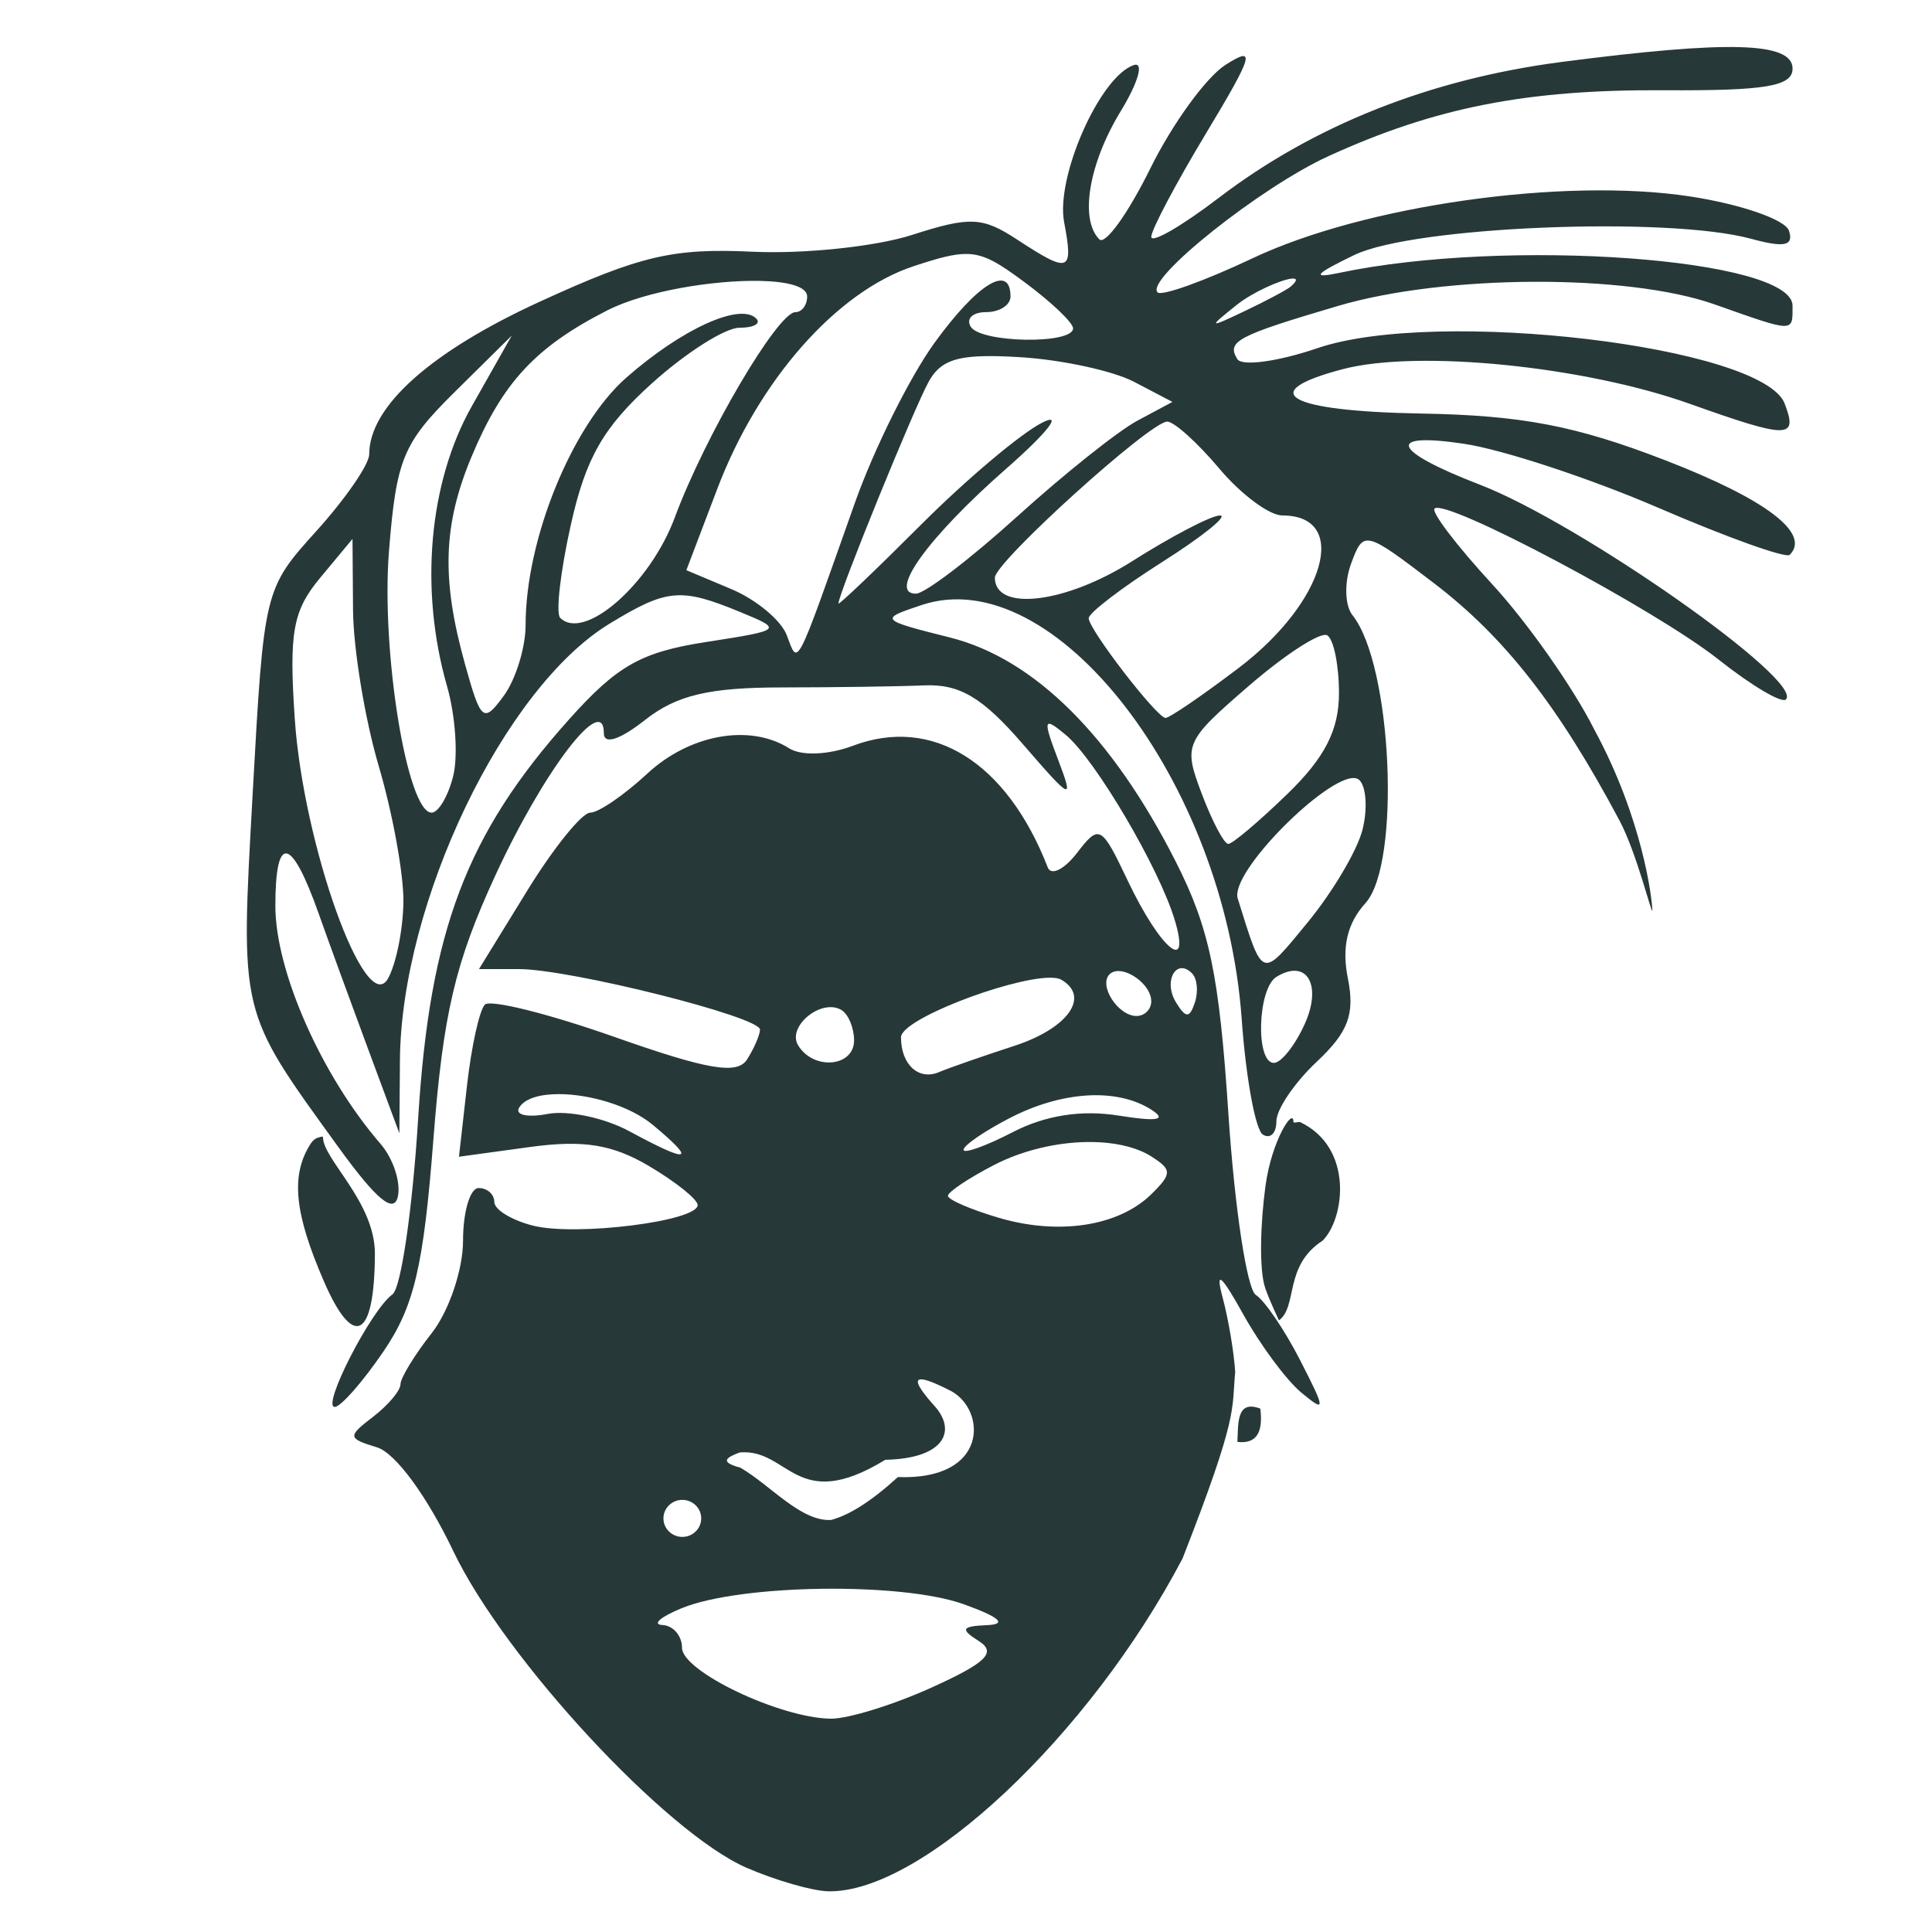 <?xml version="1.0" encoding="UTF-8" standalone="no"?>
<svg viewBox="0 0 135.467 135.467" version="1.1" id="svg8" inkscapeversion="1.1.2 (b8e25be833, 2022-02-05)" sodipodidocname="Rampart_Icon.svg"
   xmlnsinkscape="http://www.inkscape.org/namespaces/inkscape"
   xmlnssodipodi="http://sodipodi.sourceforge.net/DTD/sodipodi-0.dtd"
   xmlns="http://www.w3.org/2000/svg"
   xmlnssvg="http://www.w3.org/2000/svg"
   xmlnsrdf="http://www.w3.org/1999/02/22-rdf-syntax-ns#"
   xmlnscc="http://creativecommons.org/ns#"
   xmlnsdc="http://purl.org/dc/elements/1.1/">
   <defs id="defs2" />
   <sodipodinamedview id="base" pagecolor="#ffffff" bordercolor="#666666" borderopacity="1.0" inkscapepageopacity="0.0" inkscapepageshadow="2" inkscapezoom="0.7" inkscapecx="182.143" inkscapecy="217.143" inkscapedocument-units="mm" inkscapecurrent-layer="layer1" inkscapedocument-rotation="0" showgrid="false" units="px" inkscapewindow-width="1600" inkscapewindow-height="837" inkscapewindow-x="-8" inkscapewindow-y="-8" inkscapewindow-maximized="1" inkscapepagecheckerboard="0" />
   <g inkscapelabel="Layer 1" inkscapegroupmode="layer" id="layer1">
      <g id="g859" style="fill:#273839;fill-opacity:1" transform="matrix(3.104,0,0,3.104,-211.167,-73.061)">
         <path id="path847" style="fill:#273839;fill-opacity:1;stroke-width:1.333" d="m 405.039,92.84 c -3.134,-0.091 -8.052,0.333 -15.184,1.26 -11.204,1.455 -21.124,5.387 -29.258,11.596 -3.158,2.41 -5.74,3.901 -5.74,3.312 0,-0.588 2.101,-4.557 4.668,-8.82 4.052,-6.729 4.271,-7.501 1.666,-5.842 -1.651,1.051 -4.541,5.035 -6.424,8.852 -1.883,3.817 -3.834,6.53 -4.334,6.029 -1.7,-1.7 -0.908,-6.452 1.822,-10.93 1.497,-2.455 1.999,-4.222 1.115,-3.928 -2.877,0.959 -6.674,9.518 -5.941,13.393 0.809,4.278 0.462,4.407 -4.014,1.475 -2.947,-1.931 -4.016,-1.979 -8.953,-0.389 -3.083,0.993 -9.205,1.637 -13.605,1.43 -6.77,-0.319 -9.551,0.333 -18.084,4.24 -9.349,4.28 -14.582,8.958 -14.582,13.035 0,0.854 -2.02,3.785 -4.486,6.516 -4.466,4.943 -4.487,5.038 -5.445,22.361 -1.051,19.006 -1.192,18.425 7.264,30.121 3.299,4.563 4.799,5.802 5.117,4.232 0.248,-1.221 -0.42,-3.224 -1.482,-4.453 -5.034,-5.822 -8.967,-14.721 -8.967,-20.285 0,-6.208 1.361,-5.946 3.715,0.717 0.777,2.2 2.639,7.301 4.135,11.334 l 2.721,7.332 0.047,-6.213 c 0.104,-13.475 8.861,-31.735 17.848,-37.215 4.905,-2.991 6.077,-3.1 11.113,-1.027 3.713,1.528 3.683,1.557 -2.912,2.584 -5.499,0.856 -7.537,2.012 -11.635,6.592 -8.752,9.781 -11.869,18.014 -12.857,33.977 -0.48,7.747 -1.465,14.511 -2.189,15.029 -1.819,1.301 -6.081,9.609 -4.924,9.598 0.516,-0.005 2.386,-2.134 4.156,-4.732 2.611,-3.834 3.413,-7.234 4.25,-18.035 0.834,-10.763 1.845,-15.078 5.289,-22.551 4.109,-8.915 9.244,-15.644 9.244,-12.115 0,1.008 1.35,0.574 3.516,-1.129 2.684,-2.111 5.443,-2.767 11.666,-2.771 4.483,-0.003 9.931,-0.081 12.105,-0.174 3.047,-0.13 4.981,1.017 8.426,5.002 4.187,4.844 4.377,4.928 3.002,1.312 -1.315,-3.46 -1.247,-3.678 0.652,-2.102 2.522,2.093 7.968,11.345 9.303,15.805 1.401,4.679 -1.251,2.444 -4.018,-3.385 -2.238,-4.716 -2.424,-4.816 -4.316,-2.354 -1.087,1.415 -2.211,1.972 -2.496,1.238 -3.495,-8.979 -9.822,-12.931 -16.604,-10.371 -2.081,0.786 -4.395,0.88 -5.432,0.223 -3.344,-2.119 -8.475,-1.207 -12.094,2.148 -1.977,1.833 -4.171,3.334 -4.873,3.334 -0.702,0 -3.123,2.999 -5.379,6.666 l -4.102,6.666 h 3.381 c 4.378,0 20.601,4.07 20.574,5.162 -0.011,0.461 -0.506,1.602 -1.098,2.535 -0.839,1.323 -3.325,0.902 -11.295,-1.908 -5.62,-1.981 -10.596,-3.222 -11.059,-2.76 -0.462,0.462 -1.149,3.569 -1.525,6.904 l -0.684,6.064 6.027,-0.826 c 4.562,-0.625 7.037,-0.232 10.174,1.621 2.28,1.347 4.146,2.843 4.146,3.324 0,1.379 -10.359,2.677 -14.023,1.758 -1.82,-0.457 -3.311,-1.366 -3.311,-2.02 0,-0.654 -0.601,-1.188 -1.334,-1.188 -0.733,0 -1.332,2.019 -1.332,4.486 0,2.468 -1.201,6.012 -2.668,7.877 -1.467,1.865 -2.666,3.83 -2.666,4.367 0,0.537 -1.051,1.782 -2.334,2.768 -2.198,1.688 -2.178,1.839 0.334,2.607 1.566,0.479 4.252,4.132 6.508,8.854 4.378,9.163 18.122,23.999 24.998,26.984 2.472,1.073 5.603,1.975 6.959,2.004 7.97,0.169 22.272,-13.266 30.201,-28.369 4.804,-12.276 4.187,-12.617 4.488,-15.912 -0.099,-1.65 -0.58,-4.499 -1.07,-6.332 -0.637,-2.384 -0.137,-1.978 1.756,1.428 1.456,2.619 3.678,5.618 4.941,6.666 2.115,1.754 2.107,1.536 -0.096,-2.762 -1.316,-2.567 -3.013,-5.066 -3.771,-5.555 -0.759,-0.489 -1.81,-7.433 -2.338,-15.432 -0.782,-11.853 -1.612,-15.828 -4.482,-21.492 -5.427,-10.71 -12.067,-17.308 -19.238,-19.113 -6.028,-1.518 -6.064,-1.561 -2.42,-2.775 11.287,-3.762 25.824,15.041 27.271,35.275 0.36,5.037 1.173,9.48 1.807,9.871 0.633,0.392 1.152,-0.119 1.152,-1.135 0,-1.015 1.547,-3.298 3.436,-5.072 2.699,-2.536 3.268,-4.06 2.656,-7.117 -0.532,-2.661 -0.058,-4.686 1.502,-6.41 3.041,-3.361 2.278,-20.31 -1.105,-24.539 -0.658,-0.822 -0.712,-2.802 -0.121,-4.4 1.059,-2.863 1.161,-2.839 7.059,1.664 6.04,4.612 10.612,10.458 15.818,20.23 1.485,2.787 2.816,8.301 2.802,7.658 -0.022,-1.032 -0.837,-7.842 -4.968,-15.445 -1.784,-3.549 -5.695,-9.111 -8.689,-12.359 -2.995,-3.249 -5.204,-6.148 -4.91,-6.441 0.915,-0.915 18.817,8.597 24.195,12.857 2.814,2.228 5.404,3.766 5.756,3.414 1.588,-1.588 -17.553,-15.02 -26.096,-18.312 -7.491,-2.887 -8.108,-4.495 -1.334,-3.48 3.3,0.494 10.767,2.955 16.592,5.469 5.825,2.513 10.848,4.312 11.164,3.996 1.824,-1.824 -2.026,-4.746 -10.637,-8.072 -7.621,-2.944 -12.218,-3.822 -20.787,-3.973 -11.388,-0.2 -14.213,-1.801 -6.672,-3.783 6.384,-1.678 20.549,-0.263 29.58,2.955 8.421,3.001 9.244,2.999 8.084,-0.025 -1.874,-4.884 -29.661,-8.182 -39.807,-4.725 -3.375,1.15 -6.456,1.571 -6.848,0.938 -0.934,-1.511 -0.038,-1.985 8.572,-4.529 9.102,-2.69 24.672,-2.759 32.092,-0.141 6.896,2.433 6.666,2.43 6.666,0.121 0,-4.045 -24.404,-5.81 -38.666,-2.797 -2.414,0.51 -2.045,0.085 1.334,-1.539 5.055,-2.43 26.701,-3.308 33.797,-1.371 2.845,0.776 3.654,0.603 3.227,-0.689 -0.314,-0.949 -4.118,-2.264 -8.455,-2.924 -10.758,-1.637 -27.739,0.766 -37.26,5.27 -4.114,1.946 -7.761,3.255 -8.105,2.91 -1.096,-1.096 8.75,-8.948 14.545,-11.6 9.09,-4.159 16.913,-5.699 28.584,-5.629 8.687,0.052 11,-0.334 11,-1.842 0,-1.133 -1.35,-1.741 -4.484,-1.832 z M 339.211,110.471 c 1.479,0.047 2.649,0.78 4.816,2.383 2.289,1.692 4.164,3.473 4.164,3.957 0,1.377 -7.863,1.252 -8.723,-0.139 -0.423,-0.684 0.167,-1.244 1.311,-1.244 1.143,0 2.078,-0.599 2.078,-1.332 0,-2.827 -2.809,-1.114 -6.477,3.949 -2.105,2.906 -5.164,9.055 -6.797,13.666 -5.161,14.575 -4.795,13.869 -5.803,11.242 -0.486,-1.266 -2.608,-3.027 -4.717,-3.914 l -3.836,-1.613 2.639,-6.941 c 3.516,-9.255 10.173,-16.806 16.719,-18.967 2.139,-0.706 3.475,-1.083 4.625,-1.047 z m 27.574,2.105 c 0.133,-0.017 0.238,-0.016 0.307,0.006 0.183,0.059 0.112,0.266 -0.346,0.666 -0.306,0.267 -2.055,1.201 -3.889,2.074 -3.143,1.497 -3.187,1.469 -0.746,-0.486 1.394,-1.117 3.741,-2.14 4.674,-2.26 z m -45.287,0.191 c 2.359,0.05 4.025,0.47 4.025,1.328 0,0.733 -0.45,1.335 -1,1.336 -1.512,0.004 -7.694,10.527 -10.283,17.504 -2.106,5.675 -7.726,10.594 -9.77,8.551 -0.39,-0.39 0.023,-3.972 0.916,-7.963 1.269,-5.673 2.772,-8.292 6.885,-12.008 2.893,-2.614 6.258,-4.754 7.479,-4.754 1.22,0 1.863,-0.355 1.43,-0.789 -1.374,-1.374 -6.34,0.887 -11.062,5.033 -4.631,4.066 -8.594,13.784 -8.594,21.076 0,1.927 -0.835,4.647 -1.857,6.045 -1.738,2.377 -1.954,2.198 -3.326,-2.746 -2.003,-7.213 -1.854,-11.816 0.568,-17.613 2.646,-6.334 5.452,-9.362 11.562,-12.48 3.245,-1.656 9.096,-2.602 13.027,-2.52 z m -21.154,4.66 -3.395,6 c -3.679,6.504 -4.489,15.64 -2.121,23.896 0.717,2.5 0.951,5.946 0.521,7.658 -0.43,1.712 -1.257,3.113 -1.838,3.113 -2.082,0 -4.319,-13.754 -3.631,-22.326 0.626,-7.802 1.193,-9.173 5.58,-13.512 z m 40.129,1.758 c 0.888,-0.026 1.949,0.007 3.234,0.086 3.54,0.218 7.903,1.164 9.695,2.104 l 3.258,1.707 -2.994,1.604 c -1.647,0.881 -6.258,4.558 -10.248,8.172 -3.99,3.614 -7.87,6.57 -8.621,6.57 -2.438,0 1.049,-4.824 7.711,-10.668 3.492,-3.063 4.869,-4.825 3.061,-3.916 -1.808,0.909 -6.457,4.824 -10.332,8.699 -3.875,3.875 -7.045,6.899 -7.045,6.719 0,-0.825 6.466,-16.714 7.697,-18.914 0.829,-1.481 1.921,-2.085 4.584,-2.162 z m 15.744,5.576 c 0.589,0 2.584,1.8 4.436,4 1.851,2.2 4.269,4 5.373,4 5.789,0 3.676,7.389 -3.719,13 -3.141,2.383 -5.951,4.3 -6.246,4.26 -0.808,-0.111 -6.537,-7.56 -6.537,-8.5 0,-0.45 2.818,-2.605 6.262,-4.789 3.444,-2.184 5.661,-3.971 4.928,-3.971 -0.733,0 -4.103,1.756 -7.488,3.902 -5.685,3.605 -11.701,4.324 -11.701,1.398 0,-1.319 13.236,-13.301 14.693,-13.301 z m -69.449,10 0.045,6.043 c 0.024,3.324 1.012,9.324 2.195,13.334 1.183,4.01 2.129,9.213 2.1,11.564 -0.029,2.351 -0.62,5.291 -1.314,6.531 -1.911,3.415 -7.223,-11.394 -7.949,-22.16 -0.496,-7.356 -0.163,-9.196 2.17,-12 z m 82.959,8.182 c 0.053,0.003 0.097,0.016 0.131,0.037 0.55,0.333 1,2.552 1,4.932 0,3.143 -1.202,5.492 -4.396,8.588 -2.418,2.344 -4.687,4.262 -5.041,4.262 -0.354,0 -1.375,-1.934 -2.268,-4.299 -1.573,-4.166 -1.448,-4.451 4.041,-9.193 2.92,-2.523 5.739,-4.379 6.533,-4.326 z m 2.484,12.207 c 0.157,0.018 0.287,0.072 0.387,0.17 0.591,0.58 0.708,2.492 0.26,4.248 -0.448,1.756 -2.543,5.293 -4.652,7.859 -4.017,4.888 -3.795,4.964 -5.979,-2.014 -0.7,-2.238 7.629,-10.526 9.984,-10.264 z m -14.822,16.203 c 0.278,-0.029 0.603,0.097 0.941,0.436 0.443,0.443 0.553,1.564 0.244,2.49 -0.452,1.355 -0.767,1.353 -1.607,-0.006 -0.834,-1.349 -0.412,-2.833 0.422,-2.92 z m 9.818,0.227 c 1.399,0.124 1.871,2.035 0.719,4.562 -0.823,1.807 -2,3.285 -2.615,3.285 -1.582,0 -1.398,-6.336 0.213,-7.332 0.647,-0.4 1.217,-0.557 1.684,-0.516 z m -15.223,0.016 c 1.156,-0.051 2.873,1.3 2.873,2.578 0,0.69 -0.566,1.254 -1.256,1.254 -1.573,0 -3.256,-2.6 -2.301,-3.555 0.179,-0.179 0.417,-0.266 0.684,-0.277 z m -5.916,0.572 c 0.501,-0.016 0.89,0.035 1.123,0.17 2.485,1.444 0.569,4.142 -4,5.633 -2.75,0.897 -5.639,1.904 -6.418,2.238 -1.738,0.746 -3.25,-0.633 -3.25,-2.963 0,-1.531 9.038,-4.967 12.545,-5.078 z m -18.668,2.508 c 0.376,-0.02 0.741,0.054 1.061,0.252 0.585,0.362 1.062,1.523 1.062,2.58 0,2.263 -3.435,2.578 -4.758,0.438 -0.817,-1.321 1.007,-3.183 2.635,-3.27 z m -23.096,7.412 c 2.622,-0.011 6.074,0.965 8.072,2.629 3.785,3.153 3.14,3.324 -2.012,0.533 -2.103,-1.14 -5.235,-1.802 -6.959,-1.473 -1.724,0.33 -2.817,0.086 -2.43,-0.541 0.482,-0.78 1.755,-1.142 3.328,-1.148 z m 45.096,0.115 c 2.091,-0.124 3.99,0.274 5.457,1.209 1.384,0.882 0.525,1.037 -2.793,0.504 -3.147,-0.505 -6.239,-0.022 -9,1.406 -2.314,1.196 -4.207,1.874 -4.207,1.508 0,-0.367 1.77,-1.582 3.934,-2.701 2.235,-1.156 4.518,-1.801 6.609,-1.926 z m 17.573,2.231 c 0,-1.234 -1.85,1.613 -2.375,5.441 -0.438,3.197 -0.561,7.157 -0.033,8.729 0.333,0.992 1.178,2.77 1.178,2.77 1.621,-1.209 0.391,-4.641 3.723,-6.797 1.887,-1.886 2.658,-7.937 -1.926,-10.107 -0.202,-0.038 -0.566,0.141 -0.566,-0.035 z m -82.72,1.335 c 0,-0.125 -0.244,-0.016 -0.359,0.01 -0.264,0.06 -0.508,0.243 -0.715,0.57 -1.688,2.662 -1.373,5.873 1.143,11.68 2.542,5.867 4.322,4.921 4.355,-2.314 0.021,-4.428 -4.424,-8.073 -4.424,-9.945 z m 65.122,0.402 c 0.372,-0.005 0.739,0.003 1.098,0.023 1.722,0.099 3.264,0.496 4.385,1.205 1.778,1.124 1.778,1.482 0,3.225 -2.783,2.728 -7.881,3.515 -13,2.006 -2.383,-0.703 -4.334,-1.546 -4.334,-1.873 0,-0.327 1.77,-1.51 3.934,-2.629 2.426,-1.254 5.312,-1.92 7.918,-1.957 z m -14.139,20.23 c 0.386,-0.003 1.2,0.3 2.576,1.008 2.996,1.642 3.193,7.611 -4.553,7.322 -2.267,2.065 -4.162,3.262 -5.715,3.66 -2.595,0.118 -5.148,-2.977 -7.723,-4.465 -1.901,-0.507 -1.066,-0.903 -0.045,-1.293 4.207,-0.36 4.776,5.293 12.41,0.625 5.085,-0.1 6.191,-2.521 4.062,-4.732 -1.111,-1.263 -1.657,-2.12 -1.014,-2.125 z m -20.354,10.275 c 0.89,-7.6e-4 1.611,0.706 1.611,1.578 -1.4e-4,0.872 -0.722,1.579 -1.611,1.578 -0.889,-3e-4 -1.609,-0.707 -1.609,-1.578 1.3e-4,-0.871 0.721,-1.578 1.609,-1.578 z m 11.863,7.58 c 4.713,-0.065 9.465,0.362 12.111,1.311 3.076,1.102 3.758,1.712 2,1.787 -2.178,0.093 -2.306,0.342 -0.699,1.357 1.532,0.969 0.647,1.843 -4,3.951 -3.282,1.489 -7.168,2.688 -8.635,2.666 -4.341,-0.064 -12.666,-4.038 -12.666,-6.045 0,-1.022 -0.749,-1.895 -1.666,-1.941 -0.917,-0.046 -0.167,-0.696 1.666,-1.443 2.5,-1.019 7.175,-1.577 11.889,-1.643 z" transform="scale(0.265)" sodipodinodetypes="ssssssssssssssssssssssscccsssssssssssscssssssscssssccsssssscssssssssssssscccsssssssssssssssssssscscssssscssscsssssssssssssssssssssssssscccsssssssssscssssssssssssscccsssccscsccsssssssssssssssssssccsssscccsssssscscsssssssssssssssssssscsssssssssssssssssssscsccsccscssssssssssssscscccccccscccccssssscssssscsscssss" />
         <path style="fill:#273839;fill-opacity:1;stroke:none;stroke-width:0.265px;stroke-linecap:butt;stroke-linejoin:miter;stroke-opacity:1" d="m 96.501,55.358 c 0.057,0.48 -0.043,0.804 -0.518,0.752 0.02,-0.441 -0.018,-0.955 0.518,-0.752 z" id="path855" sodipodinodetypes="ccc" />
      </g>
   </g>
</svg>
